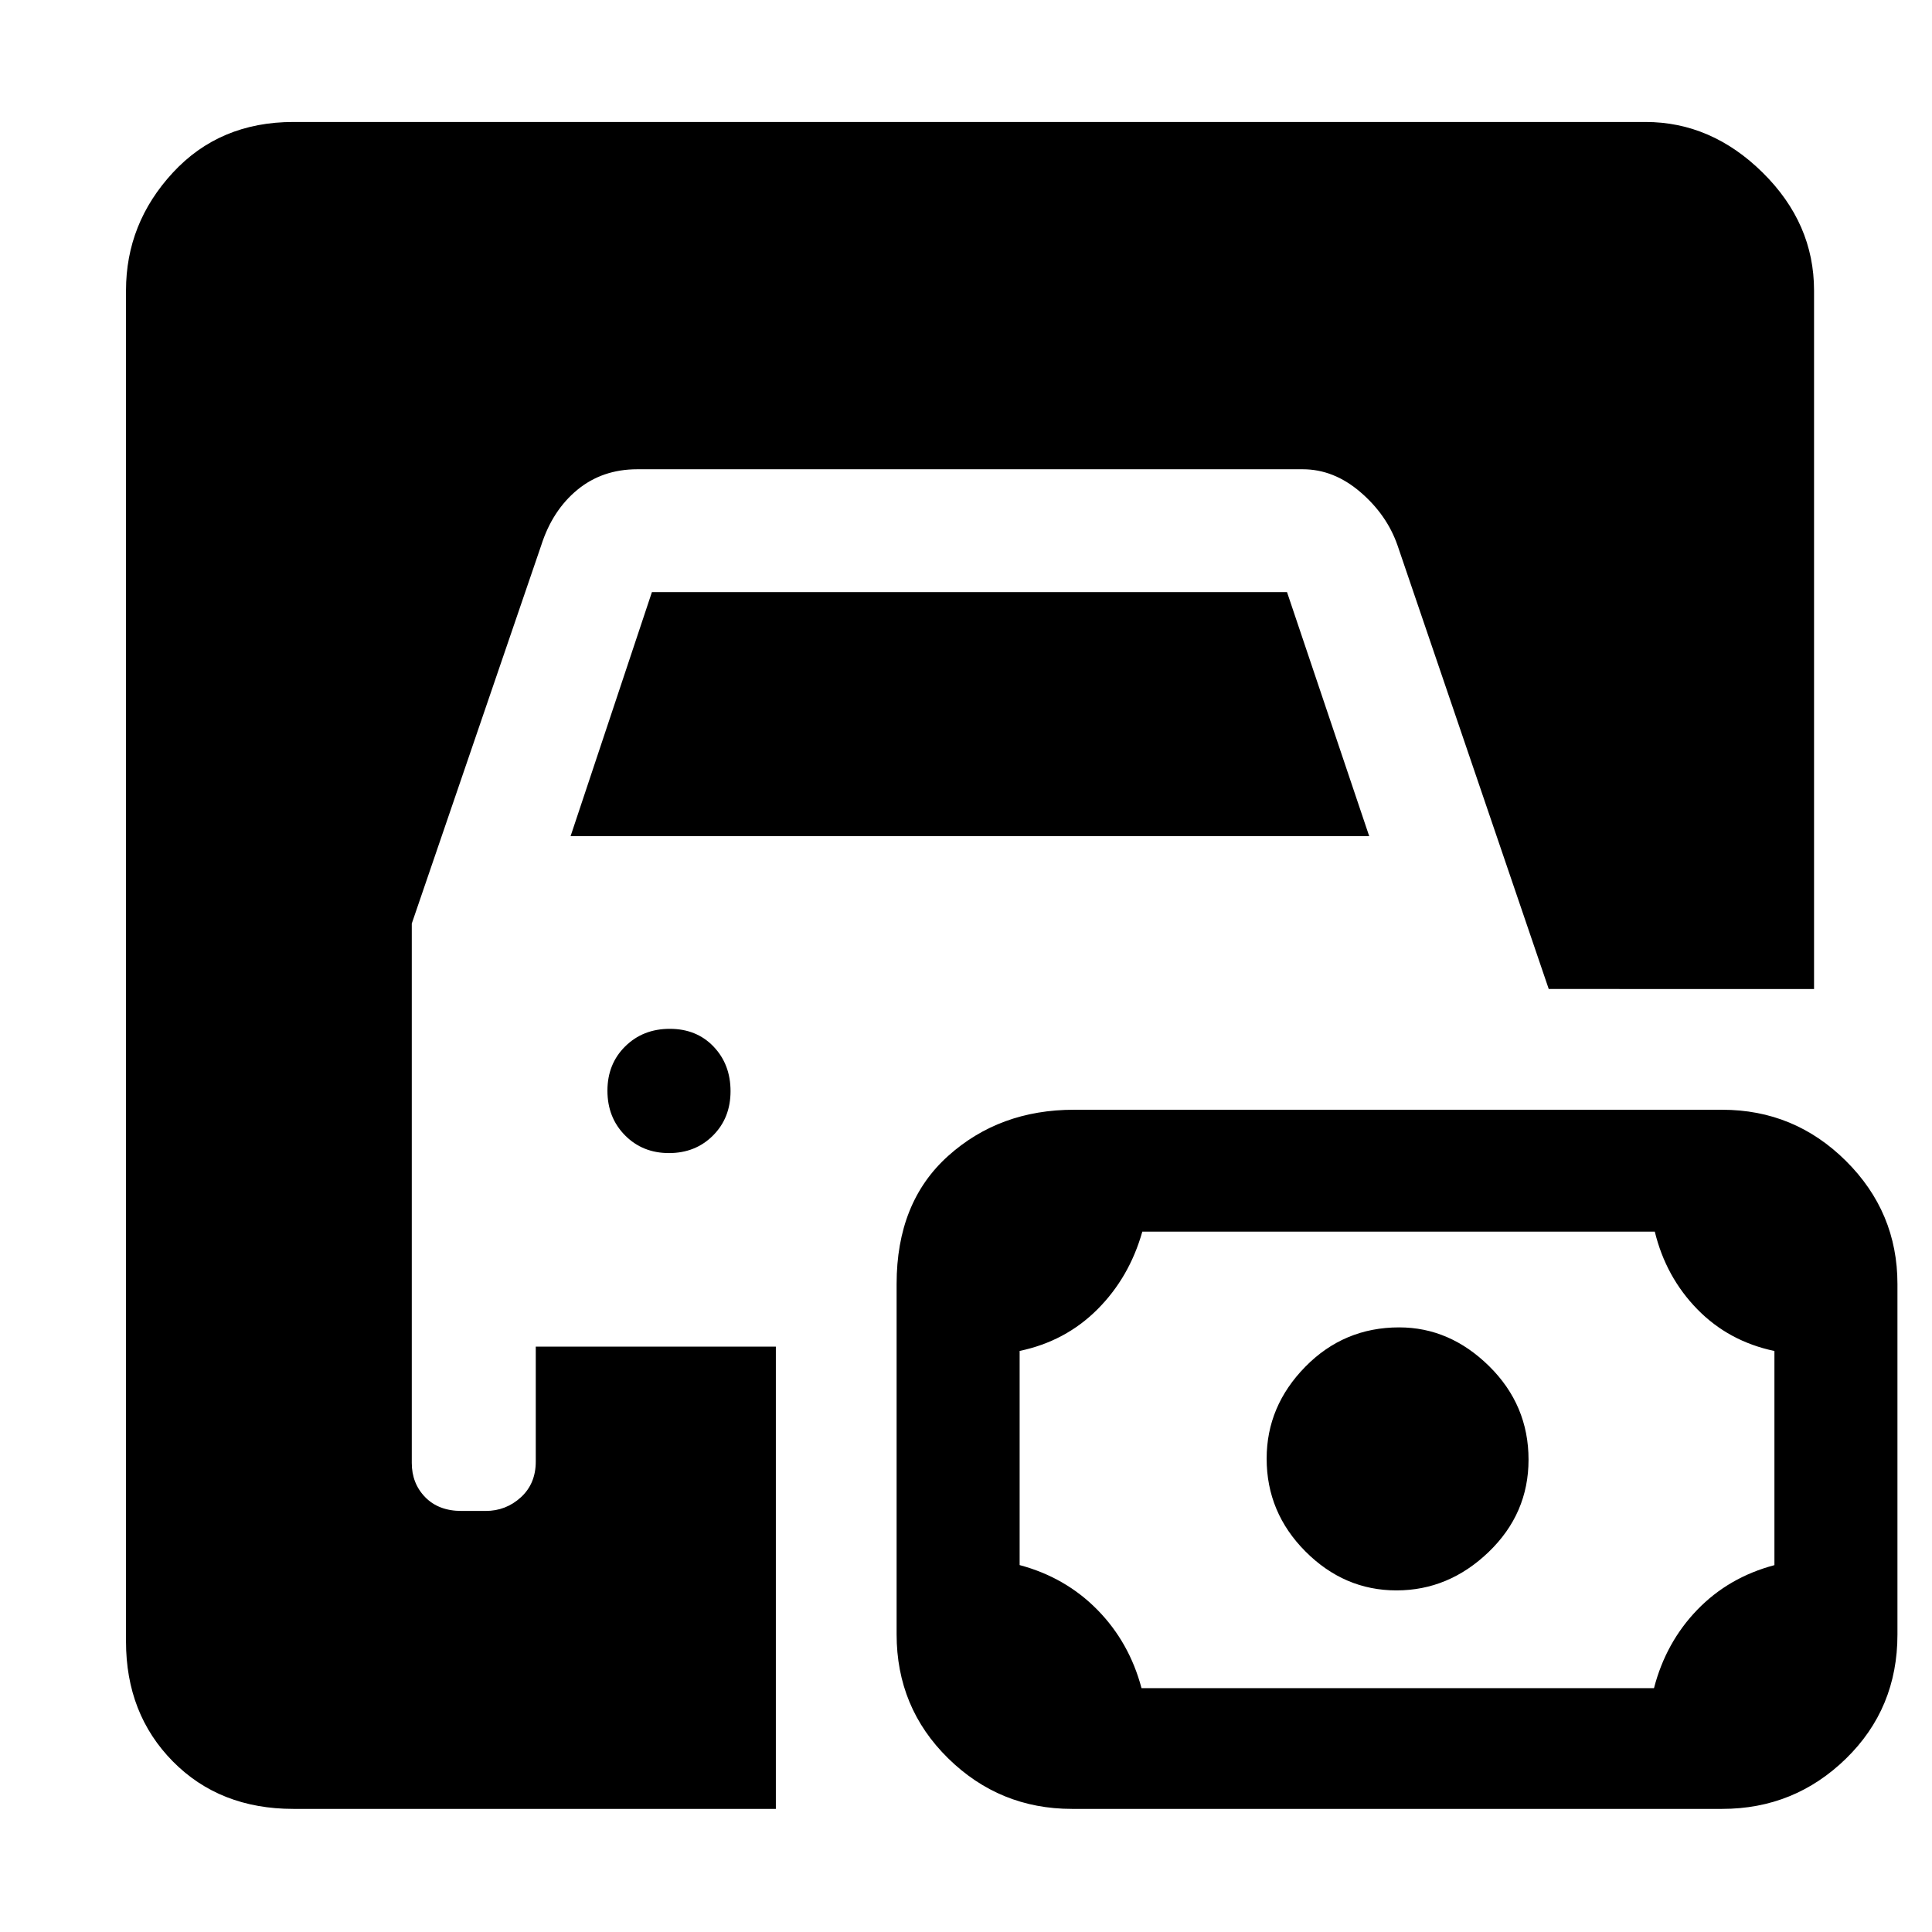 <svg xmlns="http://www.w3.org/2000/svg" height="48" viewBox="0 -960 960 960" width="48"><path d="M145.78-61.17q-36.62 0-59.9-23.6-23.27-23.59-23.27-59.58v-671.3q0-33.37 23.27-58.56 23.28-25.18 59.9-25.18h671.87q32.74 0 58.24 25.18 25.5 25.19 25.5 58.56v347.08H769.56l-75.17-220.52q-5.3-15.17-18.49-26.45-13.18-11.29-28.6-11.29H316.7q-17.41 0-29.82 10.22-12.4 10.22-17.96 27.62l-64.31 187.9v268q0 10.2 6.68 17.04 6.69 6.83 17.99 6.83h12.02q10.11 0 17.51-6.77 7.41-6.77 7.41-17.76v-57.12h119.3v229.7H145.78Zm386.87 0q-35.94 0-61.53-25.14-25.6-25.14-25.6-61.63v-174.05q0-40.62 25.57-63.6 25.57-22.98 62.56-22.98H855.7q35.94 0 61.53 25.43 25.6 25.43 25.6 61.14v174.21q0 36.71-25.6 61.66-25.59 24.96-61.53 24.96H532.65Zm34.56-60h254.65q5.89-22.75 21.49-38.92 15.6-16.16 38.35-22.2V-288.7q-22.75-4.79-38.35-20.78-15.6-16-21.09-38.52H567.61q-6.44 22.75-22.32 38.63-15.89 15.88-38.64 20.64v106.41q22.75 6.07 38.64 22.23 15.88 16.17 21.92 38.92Zm126.69-48.57q-25.94 0-45.23-19.35-19.28-19.36-19.28-46.11 0-26.1 19.21-45.67 19.2-19.56 46.63-19.56 25.16 0 44.73 19.29 19.56 19.3 19.56 46.43 0 26.84-19.84 45.91-19.84 19.06-45.78 19.06Zm-361.49-217.3q-13.15 0-21.87-8.84-8.71-8.83-8.71-22.15 0-13.32 8.83-22.03 8.83-8.72 22.15-8.72 13.32 0 21.76 8.83 8.43 8.83 8.43 22.15 0 13.32-8.72 22.04-8.72 8.72-21.87 8.72Zm-48.89-157.48 40.41-121.26h315.58l40.84 121.26H283.52Z"/></svg>